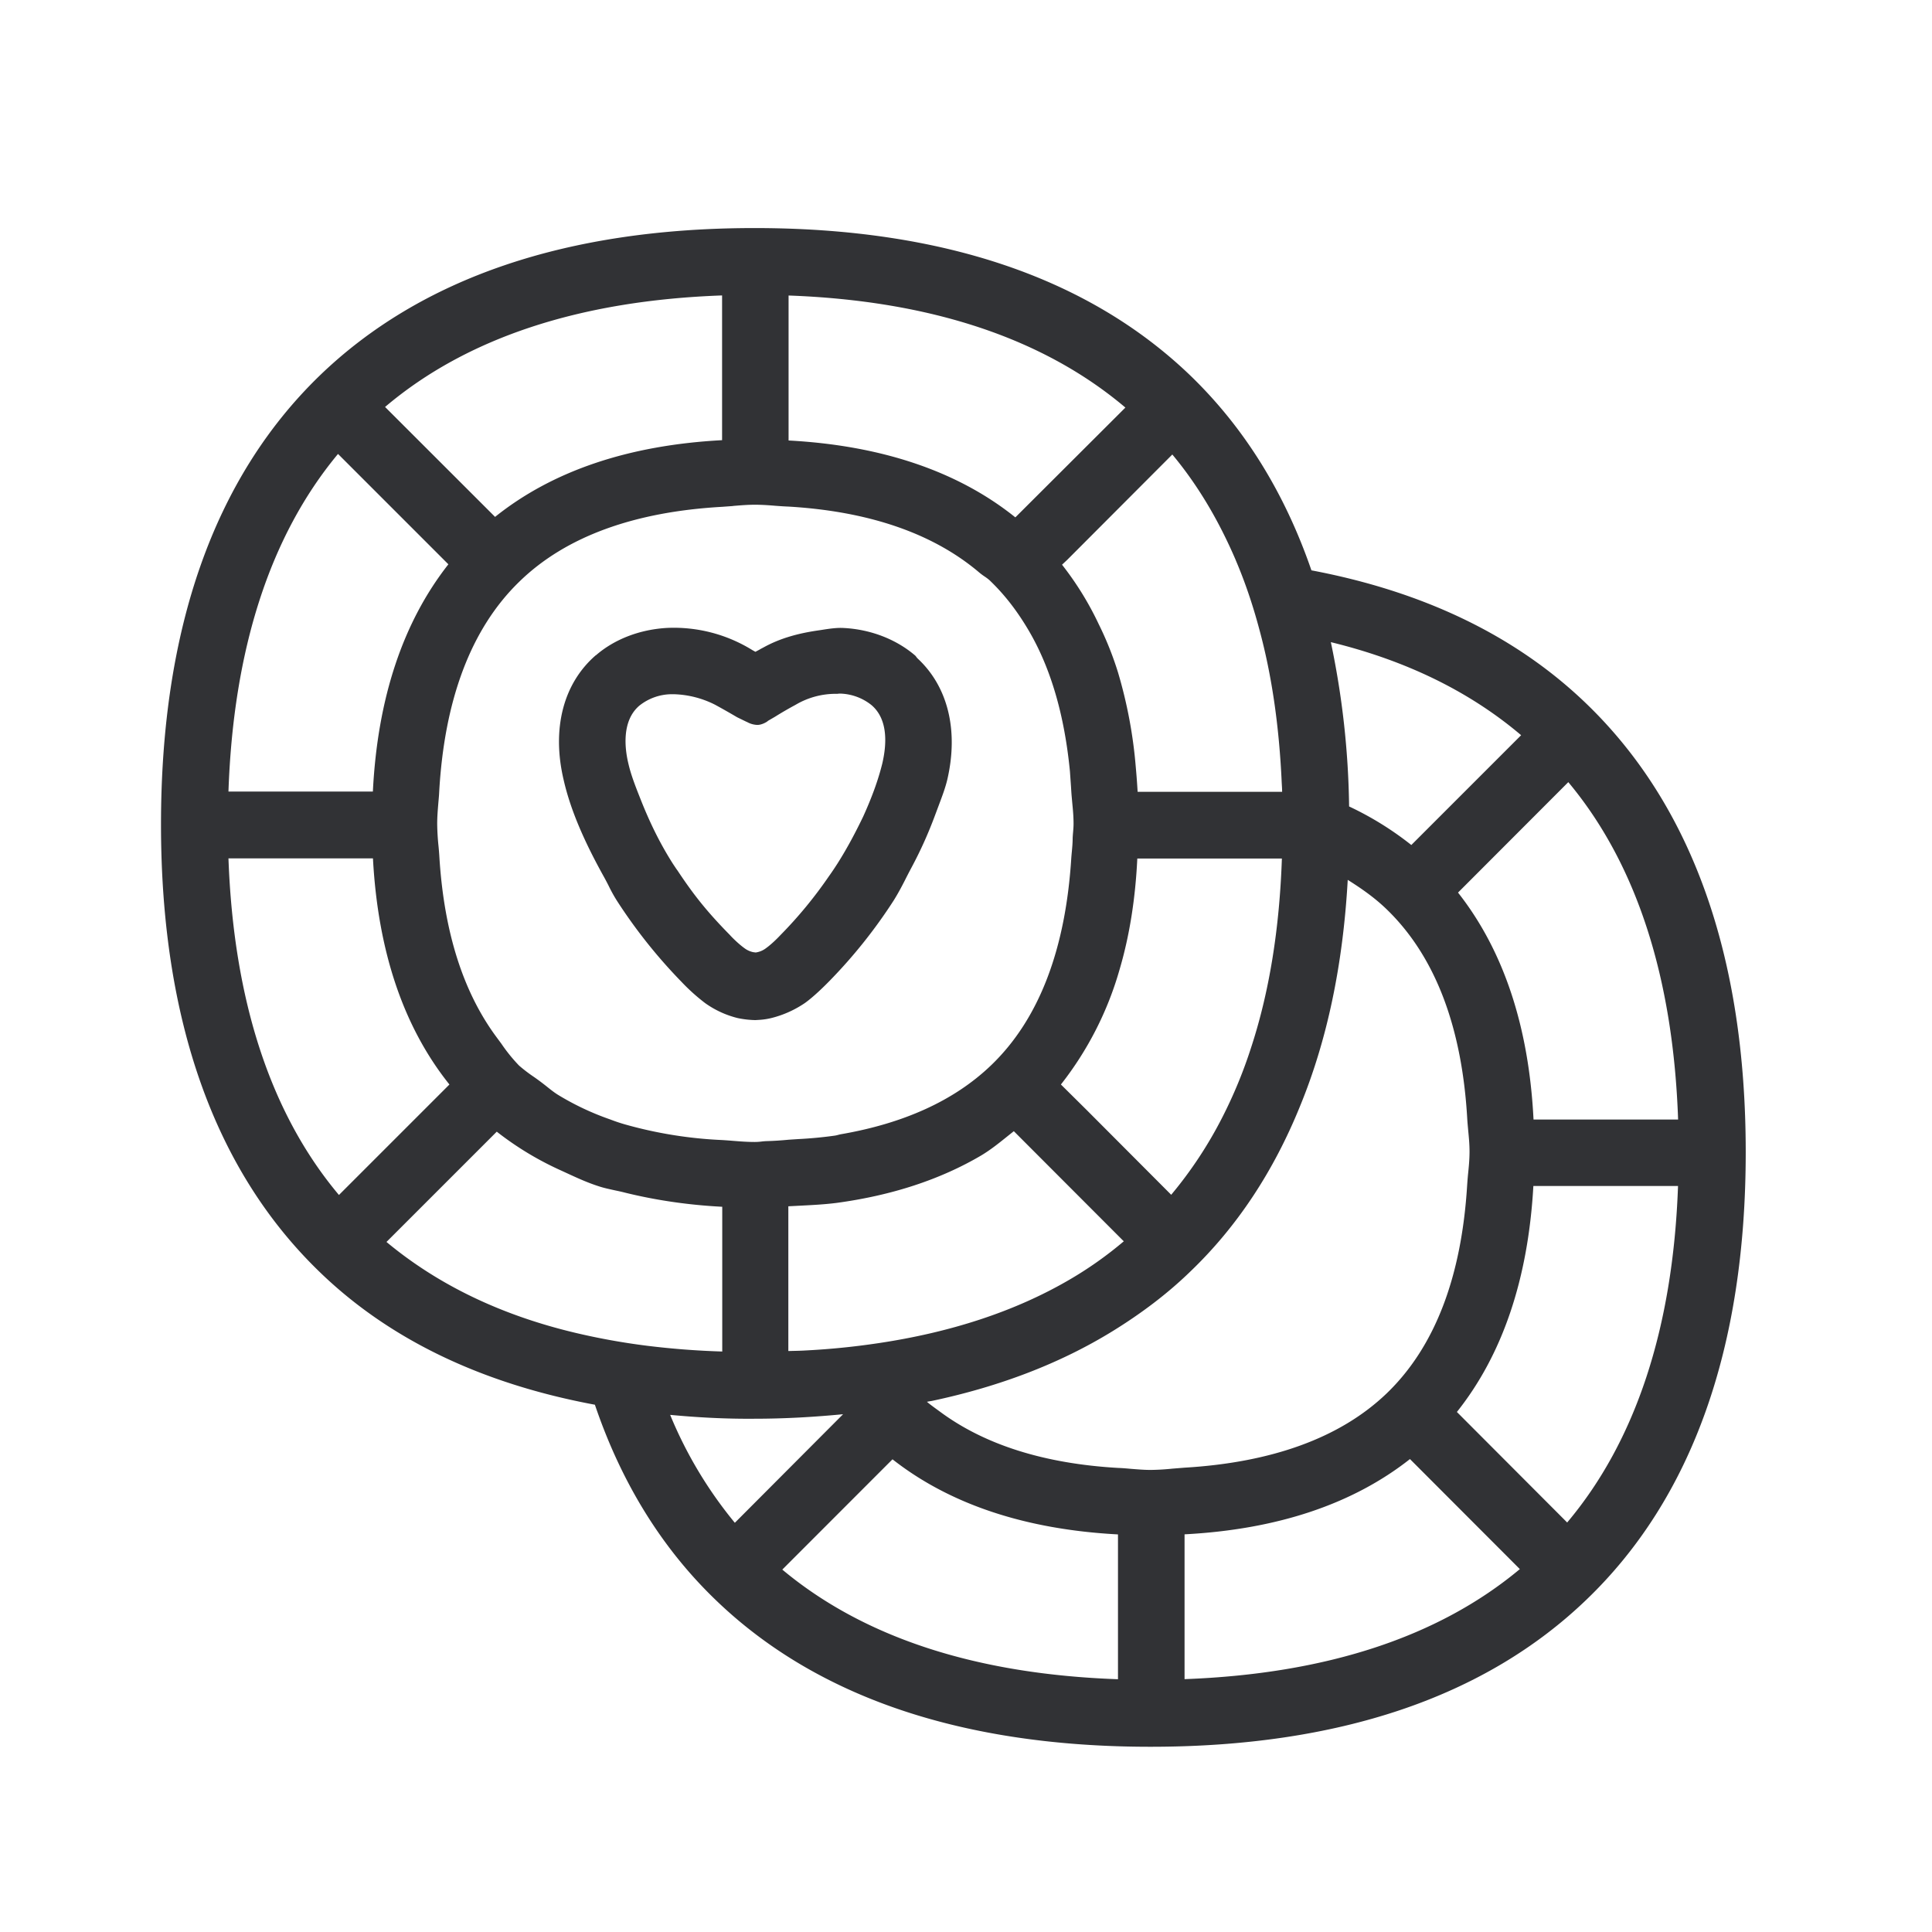 <svg width="24" height="24" fill="none" xmlns="http://www.w3.org/2000/svg"><path d="M21.686 14.312c0-2.428-.666-4.305-1.98-5.571-.874-.843-2.02-1.392-3.415-1.656-.33-.958-.829-1.767-1.501-2.417-1.263-1.216-3.084-1.835-5.417-1.835-2.331 0-4.149.62-5.407 1.838C2.661 5.937 2 7.81 2 10.242c0 2.426.664 4.297 1.97 5.558.87.843 2.022 1.39 3.42 1.65.327.963.826 1.776 1.498 2.423 1.255 1.212 3.073 1.826 5.403 1.826 2.334 0 4.154-.614 5.415-1.826 1.314-1.26 1.98-3.132 1.98-5.56ZM4.784 5.055C5.796 4.197 7.202 3.733 8.97 3.67v1.798c-1.162.062-2.106.381-2.82.953L4.783 5.055ZM4.2 5.64l1.37 1.37c-.563.717-.88 1.66-.938 2.823H2.838c.061-1.767.515-3.176 1.36-4.193Zm3.203 2.5c.233-.202.55-.322.888-.34a1.854 1.854 0 0 1 1.057.277l.036.02.049-.026c.016-.01.032-.018.049-.027.21-.117.437-.176.664-.21l.054-.008c.095-.015.19-.03.279-.025.336.017.653.14.888.341a.092.092 0 0 1 .018.022l.013.015c.375.347.512.89.37 1.504-.025.106-.066.213-.106.32l-.046.123c-.078.21-.17.42-.285.636a8.678 8.678 0 0 0-.065.124c-.05.1-.102.2-.165.301a6.34 6.34 0 0 1-.801 1.003l-.01.01c-.052.053-.18.18-.29.259a1.299 1.299 0 0 1-.42.188.844.844 0 0 1-.146.022l-.05.003H9.38a1.185 1.185 0 0 1-.216-.025 1.186 1.186 0 0 1-.403-.185 2.408 2.408 0 0 1-.294-.264 6.472 6.472 0 0 1-.801-1.005 1.85 1.85 0 0 1-.104-.187 2.98 2.98 0 0 0-.064-.121c-.224-.404-.407-.804-.496-1.196-.151-.639-.003-1.202.4-1.55Zm.972.484h-.044a.65.65 0 0 0-.39.143c-.221.19-.18.535-.134.723.033.143.092.291.151.44.104.263.23.532.403.803l.04.06.016.022c.2.302.367.512.65.8.025.029.11.113.18.163a.274.274 0 0 0 .109.05l.03.004h.003a.273.273 0 0 0 .13-.056c.07-.05.153-.135.176-.16a5.34 5.34 0 0 0 .6-.728c.036-.05.07-.101.108-.16.126-.199.227-.392.32-.585.103-.227.185-.446.238-.662.053-.23.075-.543-.135-.722a.652.652 0 0 0-.392-.143l-.017.001-.016.002a.98.98 0 0 0-.519.137 4.466 4.466 0 0 0-.255.148l-.086.05-.012.01s-.064.044-.126.041a.282.282 0 0 1-.123-.036l-.008-.003-.115-.056a9.274 9.274 0 0 0-.275-.156 1.205 1.205 0 0 0-.507-.13Zm12.47 6.11c-.063 1.764-.526 3.168-1.377 4.179l-1.37-1.373c.566-.711.885-1.65.95-2.807h1.798Zm-6.13 6.126v-1.8c1.153-.061 2.089-.375 2.8-.935l1.365 1.367c-1.012.845-2.41 1.302-4.166 1.367Zm-.66-2.613c-.055-.005-.11-.01-.167-.012-.913-.053-1.655-.286-2.213-.7l-.037-.027c-.041-.03-.084-.061-.123-.094.02-.005.04-.008.06-.011.848-.18 1.599-.468 2.248-.868.35-.216.676-.46.964-.74.585-.56 1.036-1.25 1.361-2.05.337-.818.535-1.757.594-2.815.174.109.34.226.485.367.608.588.936 1.473 1 2.607.003.05.008.097.012.144.008.083.016.166.016.257 0 .105-.01.2-.02.297a6.174 6.174 0 0 0-.01.129c-.07 1.12-.393 1.994-.998 2.577-.58.557-1.434.86-2.513.924l-.15.012a2.883 2.883 0 0 1-.27.016c-.083 0-.161-.007-.239-.013Zm-.167 2.613c-1.76-.062-3.157-.516-4.17-1.362l1.369-1.37c.711.558 1.65.872 2.801.933v1.799Zm-4.76-1.944a5.236 5.236 0 0 1-.803-1.34c.339.032.686.051 1.045.048.384 0 .75-.022 1.103-.056L9.13 18.915Zm-1.98-2.359c-.932-.221-1.714-.602-2.347-1.129l1.37-1.37a3.868 3.868 0 0 0 .798.482l.076.035c.128.059.254.117.392.161.062.021.13.035.197.05.043.009.086.018.128.029.372.092.779.154 1.21.176v1.798a10.036 10.036 0 0 1-.938-.072 8.397 8.397 0 0 1-.886-.16ZM4.21 14.844c-.849-1.01-1.308-2.414-1.372-4.181h1.795c.062 1.16.381 2.098.95 2.809L4.21 14.845Zm4.896-8.559c.088-.007.175-.015.27-.015.089 0 .173.006.256.013.054.004.108.008.164.01.994.059 1.79.33 2.364.815a.74.74 0 0 0 .063.048c.03.02.06.041.085.067.182.176.336.38.47.608.28.476.446 1.064.513 1.75l.013.186.004.064c.003.048.008.096.012.143.008.083.016.166.016.257 0 .039-.003.073-.006.108a1.9 1.9 0 0 0-.005.071c0 .059-.005.113-.01.167a3.46 3.46 0 0 0-.007.08c-.07 1.12-.392 1.997-.997 2.577-.462.443-1.092.723-1.871.857a.62.62 0 0 0-.032.008.305.305 0 0 1-.044.009 5.122 5.122 0 0 1-.446.042l-.122.008a3.84 3.84 0 0 1-.26.017.726.726 0 0 0-.08.006.726.726 0 0 1-.08.005c-.095 0-.182-.007-.27-.014a5.647 5.647 0 0 0-.137-.01 5.282 5.282 0 0 1-1.215-.197 2.115 2.115 0 0 1-.174-.059 3.358 3.358 0 0 1-.639-.3c-.05-.03-.094-.065-.138-.1a3.063 3.063 0 0 0-.169-.127 1.91 1.91 0 0 1-.186-.142 2.036 2.036 0 0 1-.22-.272l-.06-.081c-.415-.56-.65-1.303-.709-2.224a3.651 3.651 0 0 0-.012-.153 2.969 2.969 0 0 1-.016-.273c0-.095.008-.181.015-.268.004-.044.008-.087.01-.133.065-1.134.39-2.02.995-2.607.58-.566 1.437-.869 2.518-.93l.137-.01Zm.69-.813V3.671c1.764.064 3.168.532 4.184 1.392l-1.367 1.364c-.711-.571-1.658-.893-2.817-.955Zm4.165 9.947a4.693 4.693 0 0 1-.678.479c-.672.392-1.473.655-2.39.79a9.21 9.21 0 0 1-.868.087 3.674 3.674 0 0 1-.154.006l-.078.002v-1.798l.135-.007c.158-.008.316-.016.464-.035.686-.093 1.286-.289 1.796-.589.114-.068.218-.151.321-.234l.085-.068 1.356 1.358.01.009Zm.588-.577-1.053-1.056-.317-.314a4.15 4.15 0 0 0 .729-1.429c.123-.417.196-.876.22-1.378h1.796c-.03.874-.156 1.659-.383 2.35a5.801 5.801 0 0 1-.356.863 5.128 5.128 0 0 1-.636.964Zm.801-7.885c.115.269.213.557.294.862.157.577.247 1.213.278 1.905.002.037.005.073.005.112h-1.795a9.452 9.452 0 0 0-.023-.308 5.77 5.77 0 0 0-.221-1.176 4.069 4.069 0 0 0-.24-.6 3.86 3.86 0 0 0-.455-.737l.065-.061 1.305-1.308c.317.38.577.82.787 1.31Zm1.182 1.02c.939.229 1.726.615 2.364 1.156l-1.364 1.364a3.935 3.935 0 0 0-.773-.479 10.49 10.49 0 0 0-.227-2.042Zm4.314 5.93H19.05c-.058-1.16-.375-2.104-.938-2.819l1.37-1.372c.849 1.017 1.302 2.426 1.364 4.19Z" fill="#313235"/></svg>